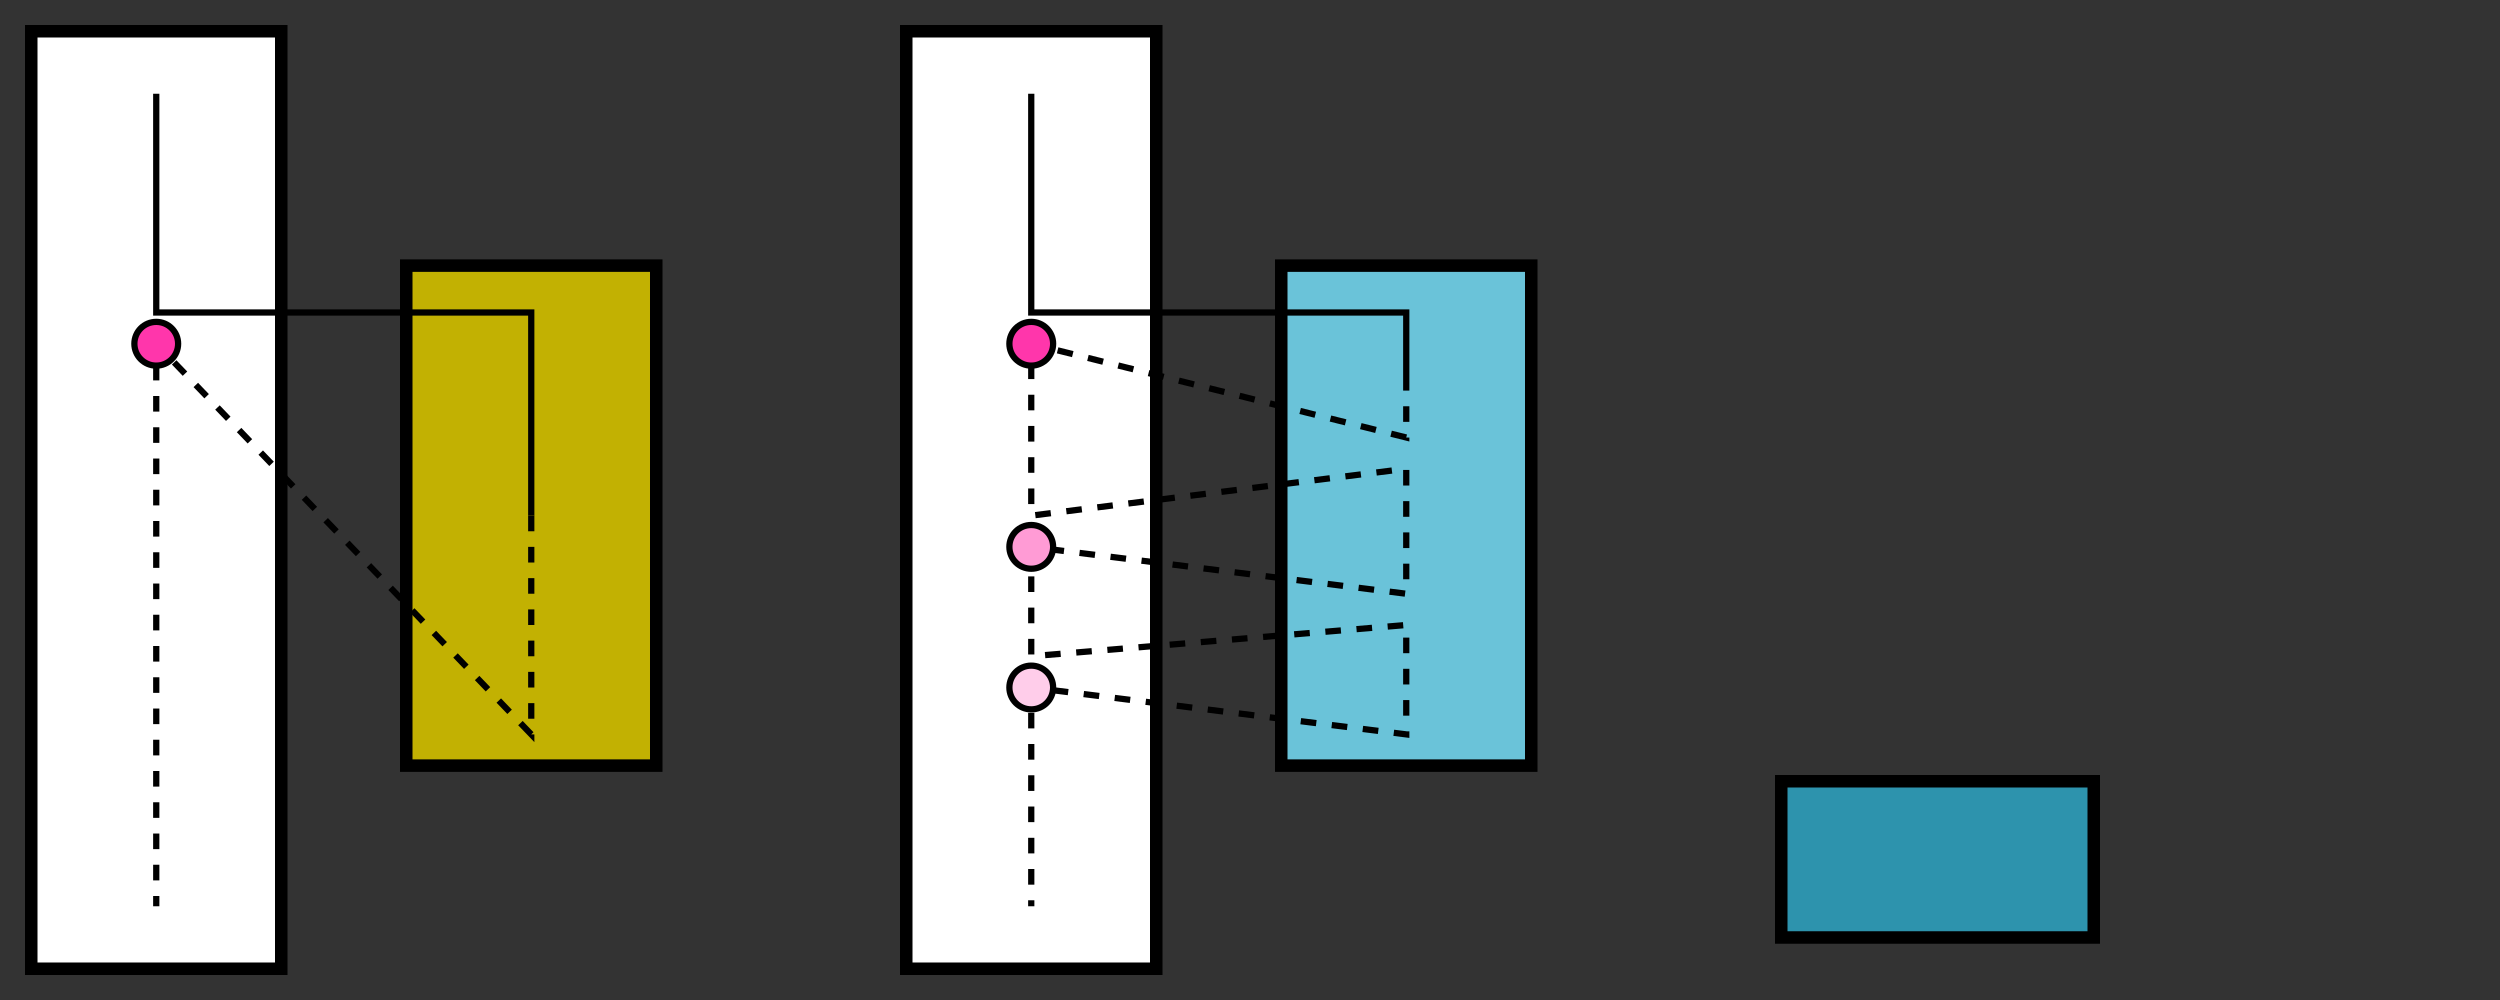 <svg xmlns="http://www.w3.org/2000/svg" id="svg20250506-10-box" width="100%" viewBox="0 0 800 320">
  <rect x="0" y="0" width="800" height="320" fill="#333333" stroke="none"/>
  <style>
    #svg20250506-10-box {
      border: 1px solid #e8e8e8;
      background-color: #f5f5f5;
    }
    .svg20250506-10-l1 {
      stroke: #000000;
      stroke-width: 2;
      fill: none;
    }
    .svg20250506-10-c1 {
      stroke: #000000;
      stroke-width: 2;
      fill: #ff36ab;
    }
    .svg20250506-10-c2 {
      stroke: #000000;
      stroke-width: 2;
      fill: #ff9bd5;
    }
    .svg20250506-10-c3 {
      stroke: #000000;
      stroke-width: 2;
      fill: #ffcdea;
    }
    .svg20250506-10-l2 {
      stroke: #000000;
      stroke-width: 2;
      fill: none;
      stroke-dasharray: 5;
    }
    .svg20250506-10-task_white {
      stroke: #000000;
      stroke-width: 4;
      fill: #ffffff;
    }
    .svg20250506-10-task_green {
      stroke: #000000;
      stroke-width: 4;
      fill: #c2b102;
    }
    .svg20250506-10-task_neutral {
      stroke: #000000;
      stroke-width: 4;
      fill: #2d93ad;
    }
    .svg20250506-10-task_neutral2 {
      stroke: #000000;
      stroke-width: 4;
      fill: #6ac3d9;
    }
  </style>
  <rect x="10" y="10" width="80" height="300" class="svg20250506-10-task_white"/>
  <rect x="130" y="85" width="80" height="160" class="svg20250506-10-task_green"/>
  <path class="svg20250506-10-l1" d="M 50 30 v 70 h 120 v 65"/>
  <path class="svg20250506-10-l2" d="M 170 165 v 70 l -120 -125 v 180"/>
  <circle cx="50" cy="110" r="7" class="svg20250506-10-c1"/>
  <rect x="290" y="10" width="80" height="300" class="svg20250506-10-task_white"/>
  <rect x="410" y="85" width="80" height="160" class="svg20250506-10-task_neutral2"/>
  <path class="svg20250506-10-l1" d="M 330 30 v 70 h 120 v 20"/>
  <path class="svg20250506-10-l2" d="M 450 120 v 20 l -120 -30 v 55 l 120 -15 v 40 l -120 -15 v 35
    l 120 -10 v 35 l -120 -15 v 70"/>
  <circle cx="330" cy="110" r="7" class="svg20250506-10-c1"/>
  <circle cx="330" cy="175" r="7" class="svg20250506-10-c2"/>
  <circle cx="330" cy="220" r="7" class="svg20250506-10-c3"/>
  <rect x="570" y="250" width="100" height="50" class="svg20250506-10-task_neutral"/>
</svg>